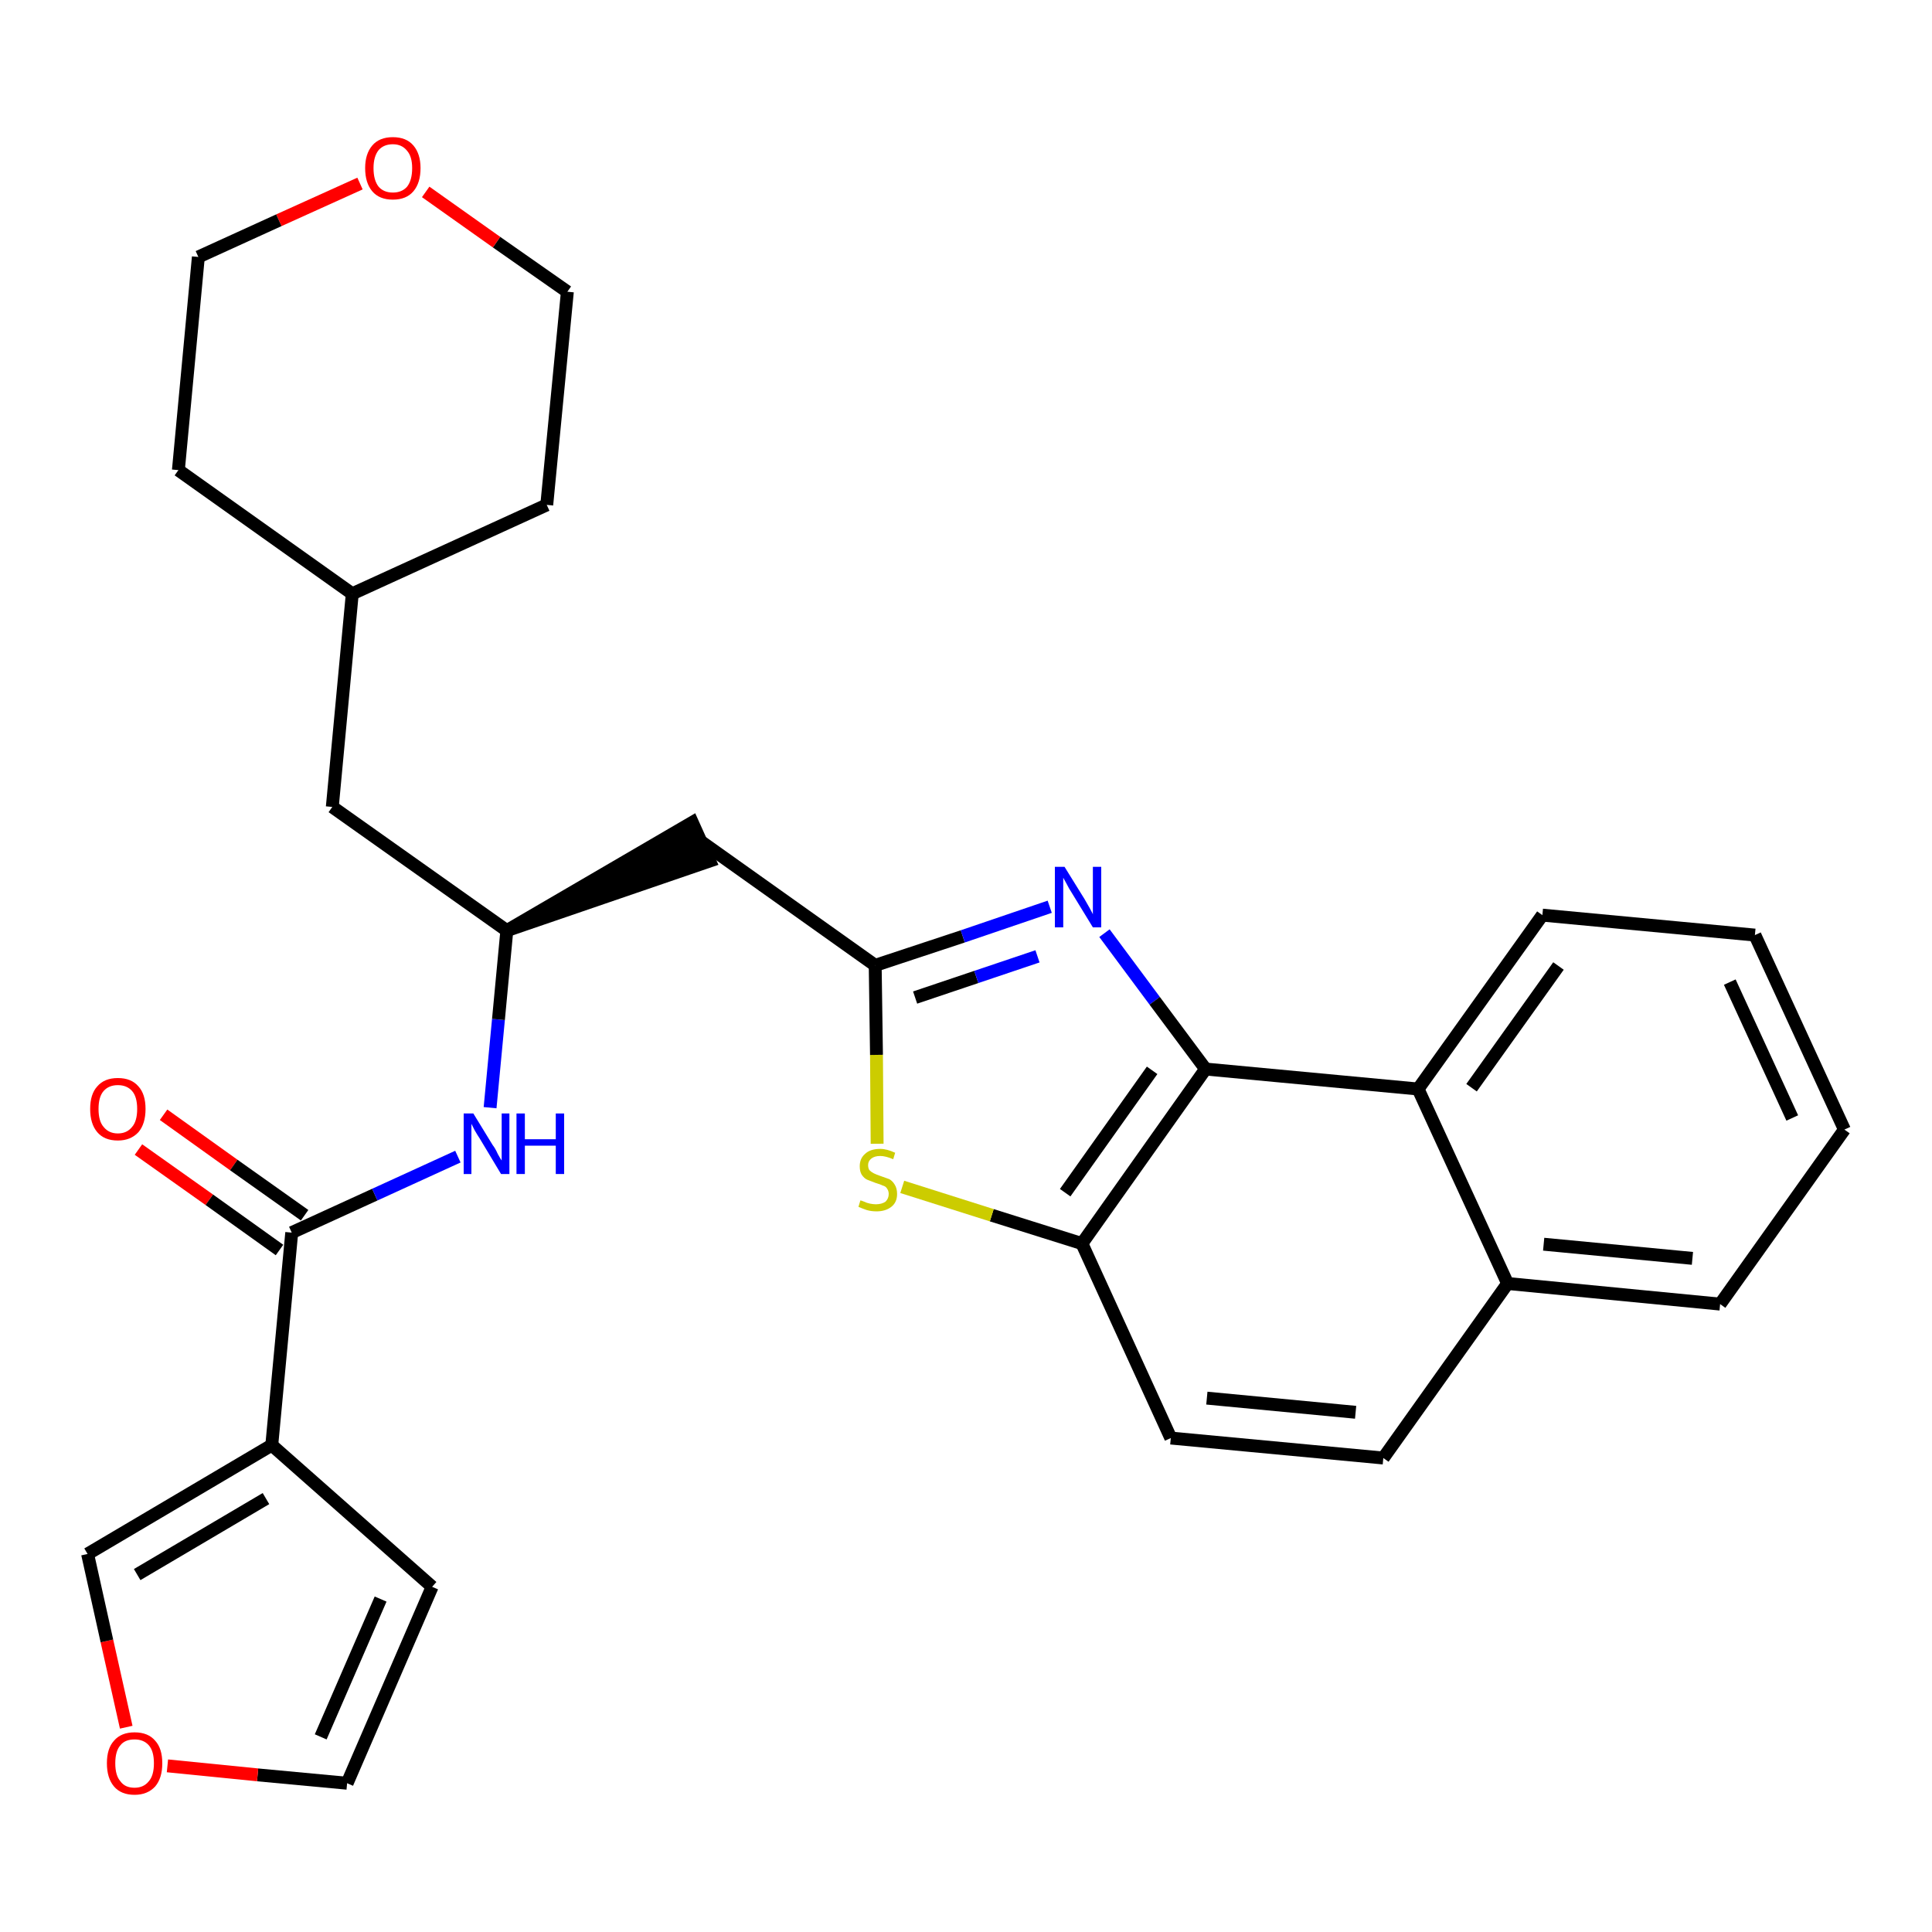 <?xml version='1.0' encoding='iso-8859-1'?>
<svg version='1.1' baseProfile='full'
              xmlns='http://www.w3.org/2000/svg'
                      xmlns:rdkit='http://www.rdkit.org/xml'
                      xmlns:xlink='http://www.w3.org/1999/xlink'
                  xml:space='preserve'
width='300px' height='300px' viewBox='0 0 300 300'>
<!-- END OF HEADER -->
<path class='bond-0 atom-0 atom-1' d='M 21.5,178.5 L 32.5,186.3' style='fill:none;fill-rule:evenodd;stroke:#FF0000;stroke-width:2.0px;stroke-linecap:butt;stroke-linejoin:miter;stroke-opacity:1' />
<path class='bond-0 atom-0 atom-1' d='M 32.5,186.3 L 43.4,194.1' style='fill:none;fill-rule:evenodd;stroke:#000000;stroke-width:2.0px;stroke-linecap:butt;stroke-linejoin:miter;stroke-opacity:1' />
<path class='bond-0 atom-0 atom-1' d='M 25.4,173.1 L 36.3,180.9' style='fill:none;fill-rule:evenodd;stroke:#FF0000;stroke-width:2.0px;stroke-linecap:butt;stroke-linejoin:miter;stroke-opacity:1' />
<path class='bond-0 atom-0 atom-1' d='M 36.3,180.9 L 47.3,188.7' style='fill:none;fill-rule:evenodd;stroke:#000000;stroke-width:2.0px;stroke-linecap:butt;stroke-linejoin:miter;stroke-opacity:1' />
<path class='bond-1 atom-1 atom-2' d='M 45.3,191.4 L 58.2,185.5' style='fill:none;fill-rule:evenodd;stroke:#000000;stroke-width:2.0px;stroke-linecap:butt;stroke-linejoin:miter;stroke-opacity:1' />
<path class='bond-1 atom-1 atom-2' d='M 58.2,185.5 L 71.1,179.6' style='fill:none;fill-rule:evenodd;stroke:#0000FF;stroke-width:2.0px;stroke-linecap:butt;stroke-linejoin:miter;stroke-opacity:1' />
<path class='bond-24 atom-1 atom-25' d='M 45.3,191.4 L 42.2,224.4' style='fill:none;fill-rule:evenodd;stroke:#000000;stroke-width:2.0px;stroke-linecap:butt;stroke-linejoin:miter;stroke-opacity:1' />
<path class='bond-2 atom-2 atom-3' d='M 76.1,172.0 L 77.4,158.3' style='fill:none;fill-rule:evenodd;stroke:#0000FF;stroke-width:2.0px;stroke-linecap:butt;stroke-linejoin:miter;stroke-opacity:1' />
<path class='bond-2 atom-2 atom-3' d='M 77.4,158.3 L 78.7,144.5' style='fill:none;fill-rule:evenodd;stroke:#000000;stroke-width:2.0px;stroke-linecap:butt;stroke-linejoin:miter;stroke-opacity:1' />
<path class='bond-3 atom-3 atom-4' d='M 78.7,144.5 L 110.2,133.7 L 107.5,127.7 Z' style='fill:#000000;fill-rule:evenodd;fill-opacity:1;stroke:#000000;stroke-width:2.0px;stroke-linecap:butt;stroke-linejoin:miter;stroke-opacity:1;' />
<path class='bond-17 atom-3 atom-18' d='M 78.7,144.5 L 51.6,125.3' style='fill:none;fill-rule:evenodd;stroke:#000000;stroke-width:2.0px;stroke-linecap:butt;stroke-linejoin:miter;stroke-opacity:1' />
<path class='bond-4 atom-4 atom-5' d='M 108.9,130.7 L 135.9,149.9' style='fill:none;fill-rule:evenodd;stroke:#000000;stroke-width:2.0px;stroke-linecap:butt;stroke-linejoin:miter;stroke-opacity:1' />
<path class='bond-5 atom-5 atom-6' d='M 135.9,149.9 L 149.5,145.4' style='fill:none;fill-rule:evenodd;stroke:#000000;stroke-width:2.0px;stroke-linecap:butt;stroke-linejoin:miter;stroke-opacity:1' />
<path class='bond-5 atom-5 atom-6' d='M 149.5,145.4 L 163.0,140.8' style='fill:none;fill-rule:evenodd;stroke:#0000FF;stroke-width:2.0px;stroke-linecap:butt;stroke-linejoin:miter;stroke-opacity:1' />
<path class='bond-5 atom-5 atom-6' d='M 142.1,154.9 L 151.6,151.7' style='fill:none;fill-rule:evenodd;stroke:#000000;stroke-width:2.0px;stroke-linecap:butt;stroke-linejoin:miter;stroke-opacity:1' />
<path class='bond-5 atom-5 atom-6' d='M 151.6,151.7 L 161.1,148.5' style='fill:none;fill-rule:evenodd;stroke:#0000FF;stroke-width:2.0px;stroke-linecap:butt;stroke-linejoin:miter;stroke-opacity:1' />
<path class='bond-29 atom-17 atom-5' d='M 136.2,177.6 L 136.1,163.8' style='fill:none;fill-rule:evenodd;stroke:#CCCC00;stroke-width:2.0px;stroke-linecap:butt;stroke-linejoin:miter;stroke-opacity:1' />
<path class='bond-29 atom-17 atom-5' d='M 136.1,163.8 L 135.9,149.9' style='fill:none;fill-rule:evenodd;stroke:#000000;stroke-width:2.0px;stroke-linecap:butt;stroke-linejoin:miter;stroke-opacity:1' />
<path class='bond-6 atom-6 atom-7' d='M 171.5,144.9 L 179.3,155.4' style='fill:none;fill-rule:evenodd;stroke:#0000FF;stroke-width:2.0px;stroke-linecap:butt;stroke-linejoin:miter;stroke-opacity:1' />
<path class='bond-6 atom-6 atom-7' d='M 179.3,155.4 L 187.2,166.0' style='fill:none;fill-rule:evenodd;stroke:#000000;stroke-width:2.0px;stroke-linecap:butt;stroke-linejoin:miter;stroke-opacity:1' />
<path class='bond-7 atom-7 atom-8' d='M 187.2,166.0 L 168.0,193.1' style='fill:none;fill-rule:evenodd;stroke:#000000;stroke-width:2.0px;stroke-linecap:butt;stroke-linejoin:miter;stroke-opacity:1' />
<path class='bond-7 atom-7 atom-8' d='M 178.9,166.2 L 165.4,185.2' style='fill:none;fill-rule:evenodd;stroke:#000000;stroke-width:2.0px;stroke-linecap:butt;stroke-linejoin:miter;stroke-opacity:1' />
<path class='bond-32 atom-16 atom-7' d='M 220.2,169.1 L 187.2,166.0' style='fill:none;fill-rule:evenodd;stroke:#000000;stroke-width:2.0px;stroke-linecap:butt;stroke-linejoin:miter;stroke-opacity:1' />
<path class='bond-8 atom-8 atom-9' d='M 168.0,193.1 L 181.8,223.3' style='fill:none;fill-rule:evenodd;stroke:#000000;stroke-width:2.0px;stroke-linecap:butt;stroke-linejoin:miter;stroke-opacity:1' />
<path class='bond-16 atom-8 atom-17' d='M 168.0,193.1 L 154.0,188.7' style='fill:none;fill-rule:evenodd;stroke:#000000;stroke-width:2.0px;stroke-linecap:butt;stroke-linejoin:miter;stroke-opacity:1' />
<path class='bond-16 atom-8 atom-17' d='M 154.0,188.7 L 140.1,184.3' style='fill:none;fill-rule:evenodd;stroke:#CCCC00;stroke-width:2.0px;stroke-linecap:butt;stroke-linejoin:miter;stroke-opacity:1' />
<path class='bond-9 atom-9 atom-10' d='M 181.8,223.3 L 214.8,226.4' style='fill:none;fill-rule:evenodd;stroke:#000000;stroke-width:2.0px;stroke-linecap:butt;stroke-linejoin:miter;stroke-opacity:1' />
<path class='bond-9 atom-9 atom-10' d='M 187.4,217.1 L 210.5,219.3' style='fill:none;fill-rule:evenodd;stroke:#000000;stroke-width:2.0px;stroke-linecap:butt;stroke-linejoin:miter;stroke-opacity:1' />
<path class='bond-10 atom-10 atom-11' d='M 214.8,226.4 L 234.1,199.3' style='fill:none;fill-rule:evenodd;stroke:#000000;stroke-width:2.0px;stroke-linecap:butt;stroke-linejoin:miter;stroke-opacity:1' />
<path class='bond-11 atom-11 atom-12' d='M 234.1,199.3 L 267.1,202.5' style='fill:none;fill-rule:evenodd;stroke:#000000;stroke-width:2.0px;stroke-linecap:butt;stroke-linejoin:miter;stroke-opacity:1' />
<path class='bond-11 atom-11 atom-12' d='M 239.7,193.2 L 262.8,195.4' style='fill:none;fill-rule:evenodd;stroke:#000000;stroke-width:2.0px;stroke-linecap:butt;stroke-linejoin:miter;stroke-opacity:1' />
<path class='bond-33 atom-16 atom-11' d='M 220.2,169.1 L 234.1,199.3' style='fill:none;fill-rule:evenodd;stroke:#000000;stroke-width:2.0px;stroke-linecap:butt;stroke-linejoin:miter;stroke-opacity:1' />
<path class='bond-12 atom-12 atom-13' d='M 267.1,202.5 L 286.4,175.4' style='fill:none;fill-rule:evenodd;stroke:#000000;stroke-width:2.0px;stroke-linecap:butt;stroke-linejoin:miter;stroke-opacity:1' />
<path class='bond-13 atom-13 atom-14' d='M 286.4,175.4 L 272.5,145.2' style='fill:none;fill-rule:evenodd;stroke:#000000;stroke-width:2.0px;stroke-linecap:butt;stroke-linejoin:miter;stroke-opacity:1' />
<path class='bond-13 atom-13 atom-14' d='M 278.3,173.6 L 268.6,152.5' style='fill:none;fill-rule:evenodd;stroke:#000000;stroke-width:2.0px;stroke-linecap:butt;stroke-linejoin:miter;stroke-opacity:1' />
<path class='bond-14 atom-14 atom-15' d='M 272.5,145.2 L 239.5,142.1' style='fill:none;fill-rule:evenodd;stroke:#000000;stroke-width:2.0px;stroke-linecap:butt;stroke-linejoin:miter;stroke-opacity:1' />
<path class='bond-15 atom-15 atom-16' d='M 239.5,142.1 L 220.2,169.1' style='fill:none;fill-rule:evenodd;stroke:#000000;stroke-width:2.0px;stroke-linecap:butt;stroke-linejoin:miter;stroke-opacity:1' />
<path class='bond-15 atom-15 atom-16' d='M 242.0,150.0 L 228.5,168.9' style='fill:none;fill-rule:evenodd;stroke:#000000;stroke-width:2.0px;stroke-linecap:butt;stroke-linejoin:miter;stroke-opacity:1' />
<path class='bond-18 atom-18 atom-19' d='M 51.6,125.3 L 54.7,92.2' style='fill:none;fill-rule:evenodd;stroke:#000000;stroke-width:2.0px;stroke-linecap:butt;stroke-linejoin:miter;stroke-opacity:1' />
<path class='bond-19 atom-19 atom-20' d='M 54.7,92.2 L 84.9,78.4' style='fill:none;fill-rule:evenodd;stroke:#000000;stroke-width:2.0px;stroke-linecap:butt;stroke-linejoin:miter;stroke-opacity:1' />
<path class='bond-30 atom-24 atom-19' d='M 27.7,73.0 L 54.7,92.2' style='fill:none;fill-rule:evenodd;stroke:#000000;stroke-width:2.0px;stroke-linecap:butt;stroke-linejoin:miter;stroke-opacity:1' />
<path class='bond-20 atom-20 atom-21' d='M 84.9,78.4 L 88.1,45.3' style='fill:none;fill-rule:evenodd;stroke:#000000;stroke-width:2.0px;stroke-linecap:butt;stroke-linejoin:miter;stroke-opacity:1' />
<path class='bond-21 atom-21 atom-22' d='M 88.1,45.3 L 77.1,37.6' style='fill:none;fill-rule:evenodd;stroke:#000000;stroke-width:2.0px;stroke-linecap:butt;stroke-linejoin:miter;stroke-opacity:1' />
<path class='bond-21 atom-21 atom-22' d='M 77.1,37.6 L 66.1,29.8' style='fill:none;fill-rule:evenodd;stroke:#FF0000;stroke-width:2.0px;stroke-linecap:butt;stroke-linejoin:miter;stroke-opacity:1' />
<path class='bond-22 atom-22 atom-23' d='M 55.9,28.5 L 43.3,34.2' style='fill:none;fill-rule:evenodd;stroke:#FF0000;stroke-width:2.0px;stroke-linecap:butt;stroke-linejoin:miter;stroke-opacity:1' />
<path class='bond-22 atom-22 atom-23' d='M 43.3,34.2 L 30.8,39.9' style='fill:none;fill-rule:evenodd;stroke:#000000;stroke-width:2.0px;stroke-linecap:butt;stroke-linejoin:miter;stroke-opacity:1' />
<path class='bond-23 atom-23 atom-24' d='M 30.8,39.9 L 27.7,73.0' style='fill:none;fill-rule:evenodd;stroke:#000000;stroke-width:2.0px;stroke-linecap:butt;stroke-linejoin:miter;stroke-opacity:1' />
<path class='bond-25 atom-25 atom-26' d='M 42.2,224.4 L 67.1,246.4' style='fill:none;fill-rule:evenodd;stroke:#000000;stroke-width:2.0px;stroke-linecap:butt;stroke-linejoin:miter;stroke-opacity:1' />
<path class='bond-31 atom-29 atom-25' d='M 13.6,241.3 L 42.2,224.4' style='fill:none;fill-rule:evenodd;stroke:#000000;stroke-width:2.0px;stroke-linecap:butt;stroke-linejoin:miter;stroke-opacity:1' />
<path class='bond-31 atom-29 atom-25' d='M 21.3,244.5 L 41.3,232.7' style='fill:none;fill-rule:evenodd;stroke:#000000;stroke-width:2.0px;stroke-linecap:butt;stroke-linejoin:miter;stroke-opacity:1' />
<path class='bond-26 atom-26 atom-27' d='M 67.1,246.4 L 53.9,276.9' style='fill:none;fill-rule:evenodd;stroke:#000000;stroke-width:2.0px;stroke-linecap:butt;stroke-linejoin:miter;stroke-opacity:1' />
<path class='bond-26 atom-26 atom-27' d='M 59.1,248.3 L 49.8,269.7' style='fill:none;fill-rule:evenodd;stroke:#000000;stroke-width:2.0px;stroke-linecap:butt;stroke-linejoin:miter;stroke-opacity:1' />
<path class='bond-27 atom-27 atom-28' d='M 53.9,276.9 L 40.0,275.6' style='fill:none;fill-rule:evenodd;stroke:#000000;stroke-width:2.0px;stroke-linecap:butt;stroke-linejoin:miter;stroke-opacity:1' />
<path class='bond-27 atom-27 atom-28' d='M 40.0,275.6 L 26.0,274.2' style='fill:none;fill-rule:evenodd;stroke:#FF0000;stroke-width:2.0px;stroke-linecap:butt;stroke-linejoin:miter;stroke-opacity:1' />
<path class='bond-28 atom-28 atom-29' d='M 19.6,268.2 L 16.6,254.8' style='fill:none;fill-rule:evenodd;stroke:#FF0000;stroke-width:2.0px;stroke-linecap:butt;stroke-linejoin:miter;stroke-opacity:1' />
<path class='bond-28 atom-28 atom-29' d='M 16.6,254.8 L 13.6,241.3' style='fill:none;fill-rule:evenodd;stroke:#000000;stroke-width:2.0px;stroke-linecap:butt;stroke-linejoin:miter;stroke-opacity:1' />
<path  class='atom-0' d='M 14.0 172.2
Q 14.0 169.9, 15.1 168.7
Q 16.2 167.4, 18.3 167.4
Q 20.4 167.4, 21.5 168.7
Q 22.6 169.9, 22.6 172.2
Q 22.6 174.5, 21.5 175.8
Q 20.3 177.1, 18.3 177.1
Q 16.2 177.1, 15.1 175.8
Q 14.0 174.5, 14.0 172.2
M 18.3 176.0
Q 19.7 176.0, 20.5 175.0
Q 21.3 174.1, 21.3 172.2
Q 21.3 170.3, 20.5 169.4
Q 19.7 168.5, 18.3 168.5
Q 16.9 168.5, 16.1 169.4
Q 15.3 170.3, 15.3 172.2
Q 15.3 174.1, 16.1 175.0
Q 16.9 176.0, 18.3 176.0
' fill='#FF0000'/>
<path  class='atom-2' d='M 73.5 172.9
L 76.5 177.8
Q 76.9 178.3, 77.3 179.2
Q 77.8 180.1, 77.9 180.2
L 77.9 172.9
L 79.1 172.9
L 79.1 182.3
L 77.8 182.3
L 74.5 176.8
Q 74.1 176.2, 73.7 175.5
Q 73.3 174.7, 73.2 174.5
L 73.2 182.3
L 72.0 182.3
L 72.0 172.9
L 73.5 172.9
' fill='#0000FF'/>
<path  class='atom-2' d='M 80.2 172.9
L 81.5 172.9
L 81.5 176.9
L 86.3 176.9
L 86.3 172.9
L 87.6 172.9
L 87.6 182.3
L 86.3 182.3
L 86.3 177.9
L 81.5 177.9
L 81.5 182.3
L 80.2 182.3
L 80.2 172.9
' fill='#0000FF'/>
<path  class='atom-6' d='M 165.3 134.6
L 168.4 139.6
Q 168.7 140.1, 169.2 141.0
Q 169.7 141.9, 169.7 142.0
L 169.7 134.6
L 171.0 134.6
L 171.0 144.0
L 169.7 144.0
L 166.4 138.6
Q 166.0 138.0, 165.6 137.2
Q 165.2 136.5, 165.1 136.3
L 165.1 144.0
L 163.8 144.0
L 163.8 134.6
L 165.3 134.6
' fill='#0000FF'/>
<path  class='atom-17' d='M 133.6 186.4
Q 133.7 186.4, 134.2 186.6
Q 134.6 186.8, 135.1 186.9
Q 135.6 187.0, 136.0 187.0
Q 136.9 187.0, 137.5 186.6
Q 138.0 186.1, 138.0 185.4
Q 138.0 184.9, 137.7 184.5
Q 137.5 184.2, 137.1 184.1
Q 136.7 183.9, 136.0 183.7
Q 135.2 183.4, 134.7 183.2
Q 134.2 183.0, 133.8 182.4
Q 133.5 181.9, 133.5 181.1
Q 133.5 179.9, 134.3 179.2
Q 135.1 178.4, 136.7 178.4
Q 137.7 178.4, 139.0 179.0
L 138.7 180.0
Q 137.5 179.5, 136.7 179.5
Q 135.8 179.5, 135.3 179.9
Q 134.8 180.3, 134.8 180.9
Q 134.8 181.4, 135.0 181.7
Q 135.3 182.0, 135.7 182.2
Q 136.1 182.4, 136.7 182.6
Q 137.5 182.9, 138.1 183.1
Q 138.6 183.4, 138.9 183.9
Q 139.3 184.5, 139.3 185.4
Q 139.3 186.7, 138.4 187.4
Q 137.5 188.1, 136.1 188.1
Q 135.3 188.1, 134.6 187.9
Q 134.0 187.7, 133.3 187.4
L 133.6 186.4
' fill='#CCCC00'/>
<path  class='atom-22' d='M 56.7 26.1
Q 56.7 23.9, 57.8 22.6
Q 58.9 21.3, 61.0 21.3
Q 63.1 21.3, 64.2 22.6
Q 65.3 23.9, 65.3 26.1
Q 65.3 28.4, 64.2 29.7
Q 63.1 31.0, 61.0 31.0
Q 58.9 31.0, 57.8 29.7
Q 56.7 28.4, 56.7 26.1
M 61.0 29.9
Q 62.4 29.9, 63.2 29.0
Q 64.0 28.0, 64.0 26.1
Q 64.0 24.3, 63.2 23.4
Q 62.4 22.4, 61.0 22.4
Q 59.6 22.4, 58.8 23.3
Q 58.0 24.3, 58.0 26.1
Q 58.0 28.0, 58.8 29.0
Q 59.6 29.9, 61.0 29.9
' fill='#FF0000'/>
<path  class='atom-28' d='M 16.6 273.8
Q 16.6 271.5, 17.7 270.3
Q 18.8 269.0, 20.9 269.0
Q 23.0 269.0, 24.1 270.3
Q 25.2 271.5, 25.2 273.8
Q 25.2 276.1, 24.1 277.4
Q 22.9 278.7, 20.9 278.7
Q 18.8 278.7, 17.7 277.4
Q 16.6 276.1, 16.6 273.8
M 20.9 277.6
Q 22.3 277.6, 23.1 276.6
Q 23.9 275.7, 23.9 273.8
Q 23.9 271.9, 23.1 271.0
Q 22.3 270.1, 20.9 270.1
Q 19.4 270.1, 18.7 271.0
Q 17.9 271.9, 17.9 273.8
Q 17.9 275.7, 18.7 276.6
Q 19.4 277.6, 20.9 277.6
' fill='#FF0000'/>
</svg>
